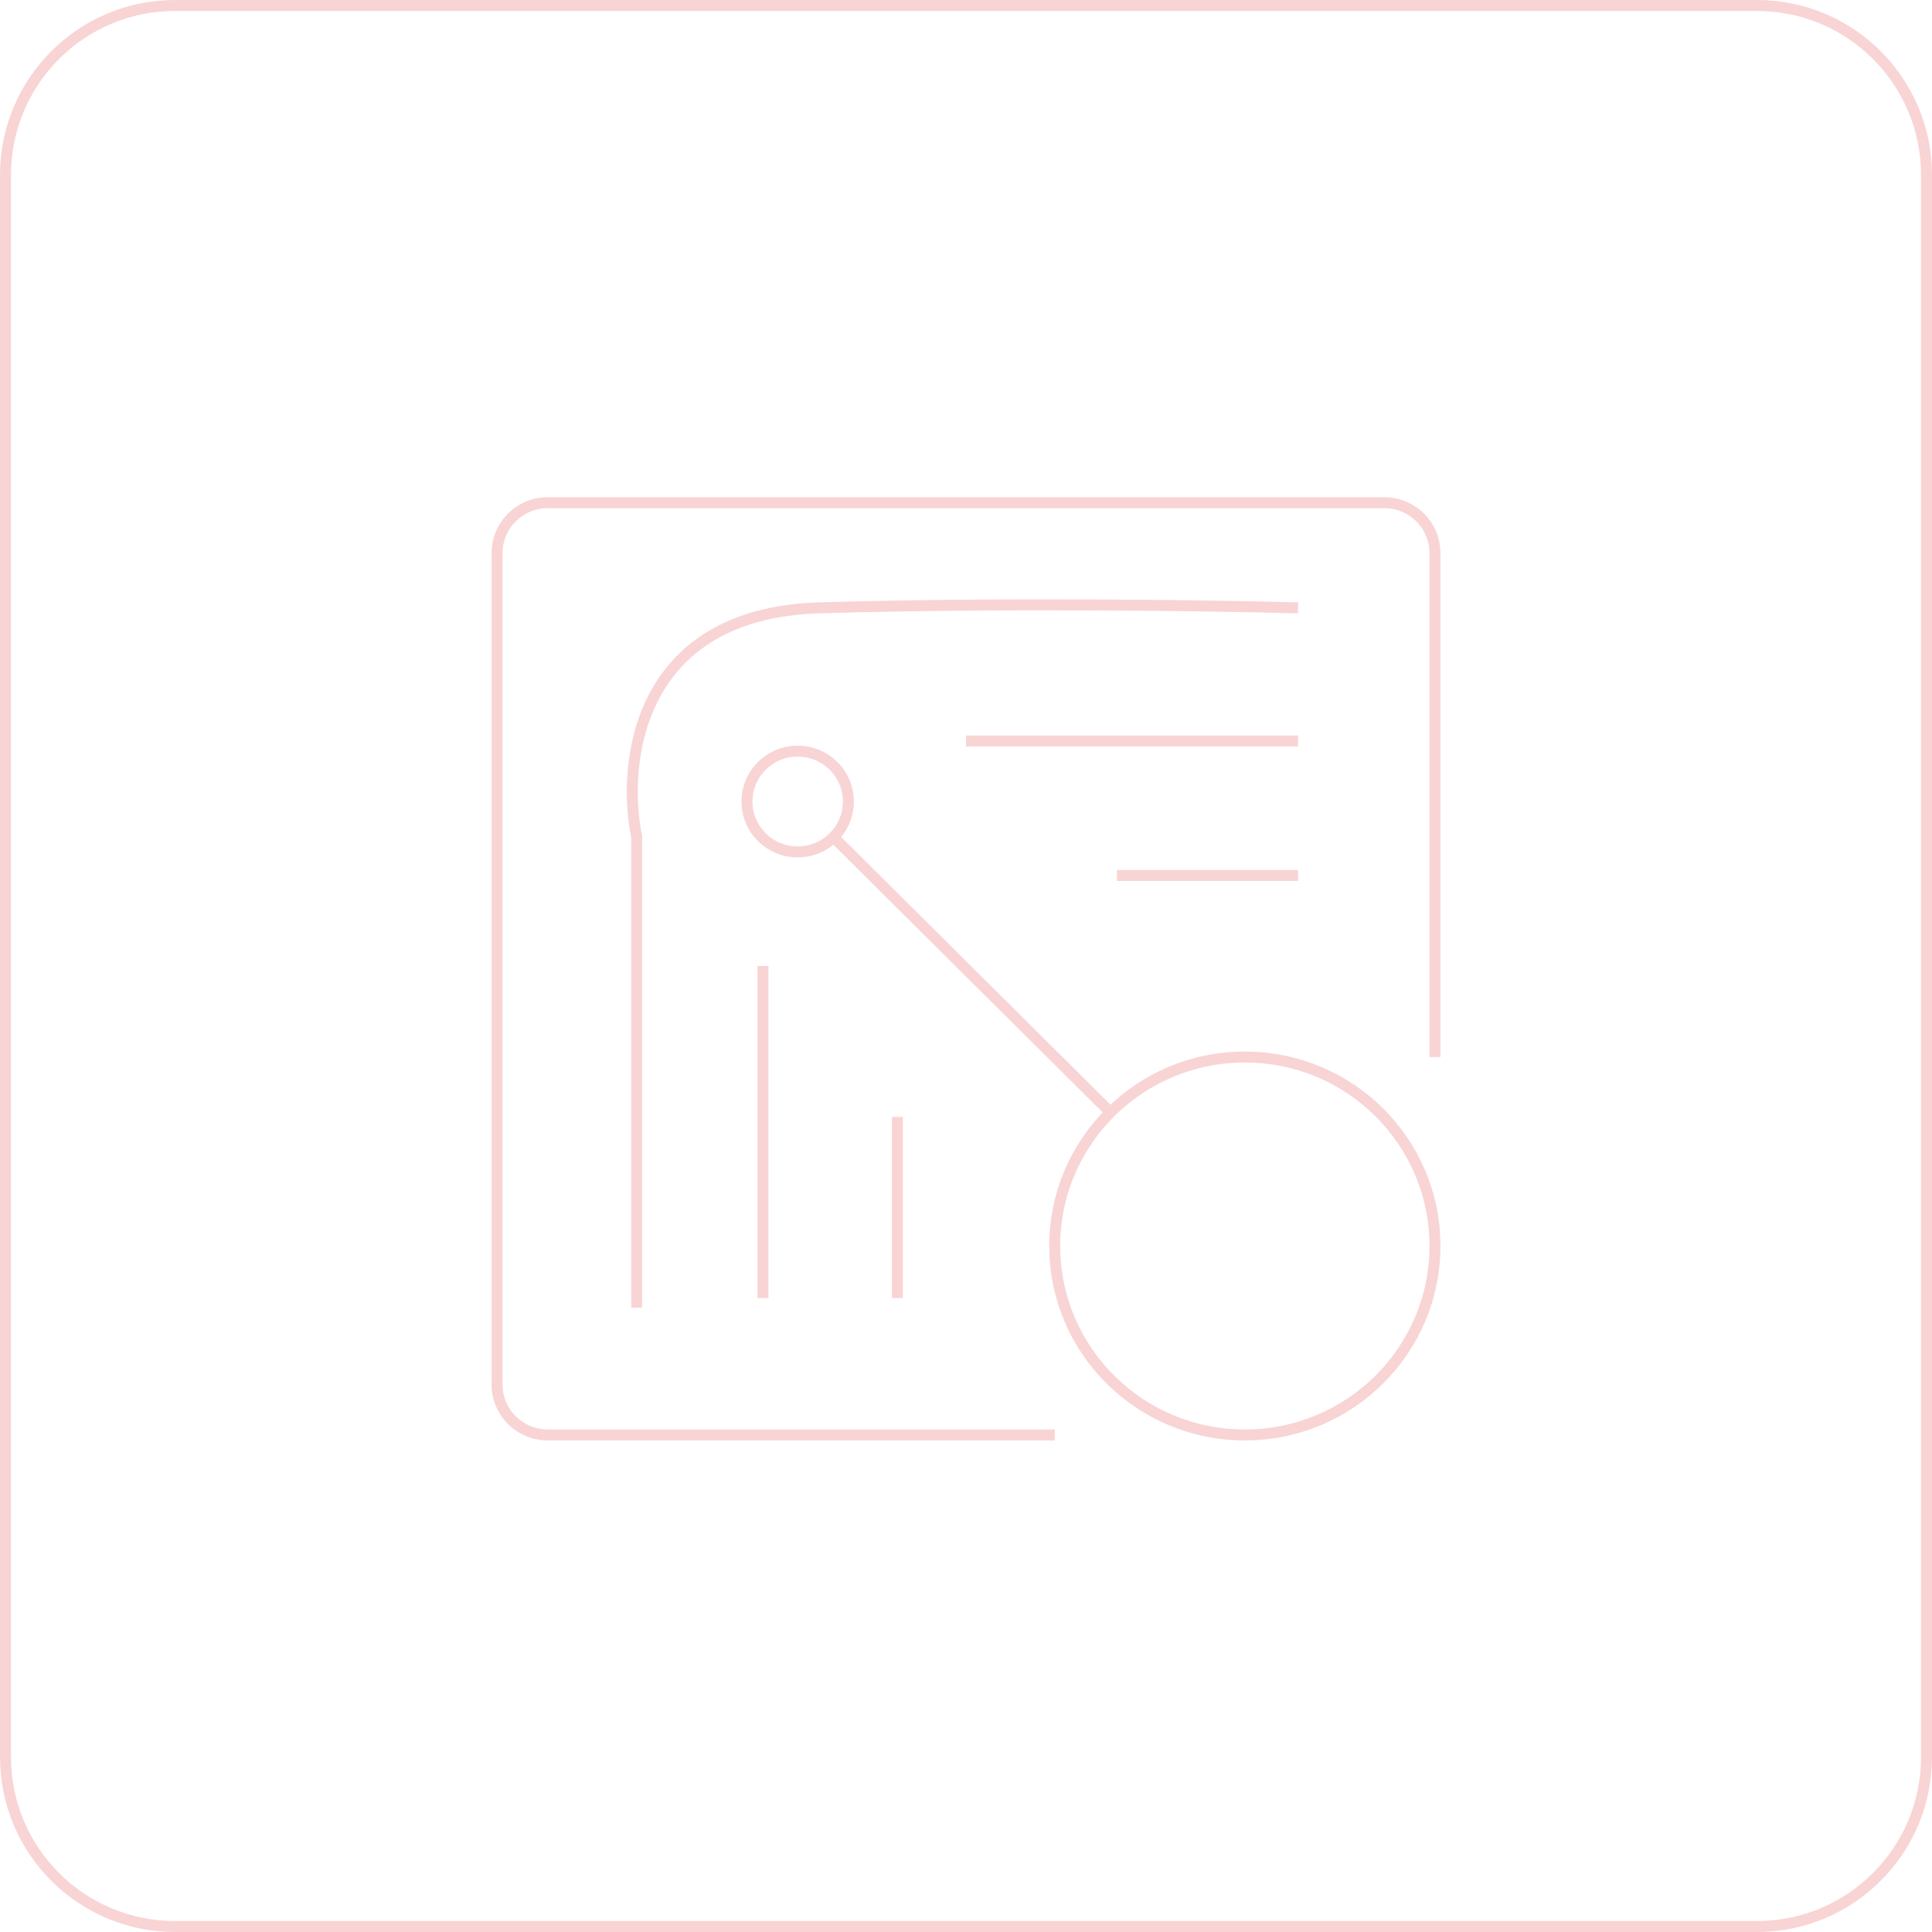 <svg width="704" height="704" viewBox="0 0 704 704" fill="none" xmlns="http://www.w3.org/2000/svg">
<path d="M522.882 385.164V201.539C522.882 196.669 520.936 191.998 517.472 188.555C514.007 185.111 509.308 183.176 504.409 183.176H199.591C194.692 183.176 189.993 185.111 186.528 188.555C183.064 191.998 181.118 196.669 181.118 201.539V504.52C181.118 509.39 183.064 514.061 186.528 517.504C189.993 520.948 194.692 522.882 199.591 522.882H384.329M404.623 405.336L303.728 305.048M232 476.5V305C226.5 278 232.1 223.5 298.5 221.5C364.9 219.5 442.5 220.667 473 221.5M473 270H352M473 319H407M278 473V352M327 473V407M2 63.765C2 29.653 29.653 2 63.765 2H640.235C674.347 2 702 29.653 702 63.765V640.235C702 674.347 674.347 702 640.235 702H63.765C29.653 702 2 674.347 2 640.235V63.765ZM522.882 454.023C522.882 492.053 491.866 522.882 453.606 522.882C415.345 522.882 384.329 492.053 384.329 454.023C384.329 415.993 415.345 385.164 453.606 385.164C491.866 385.164 522.882 415.993 522.882 454.023ZM309.139 292.064C309.139 302.205 300.868 310.427 290.665 310.427C280.462 310.427 272.191 302.205 272.191 292.064C272.191 281.923 280.462 273.702 290.665 273.702C300.868 273.702 309.139 281.923 309.139 292.064Z" stroke="#F9D4D4" stroke-width="4"/>
</svg>
